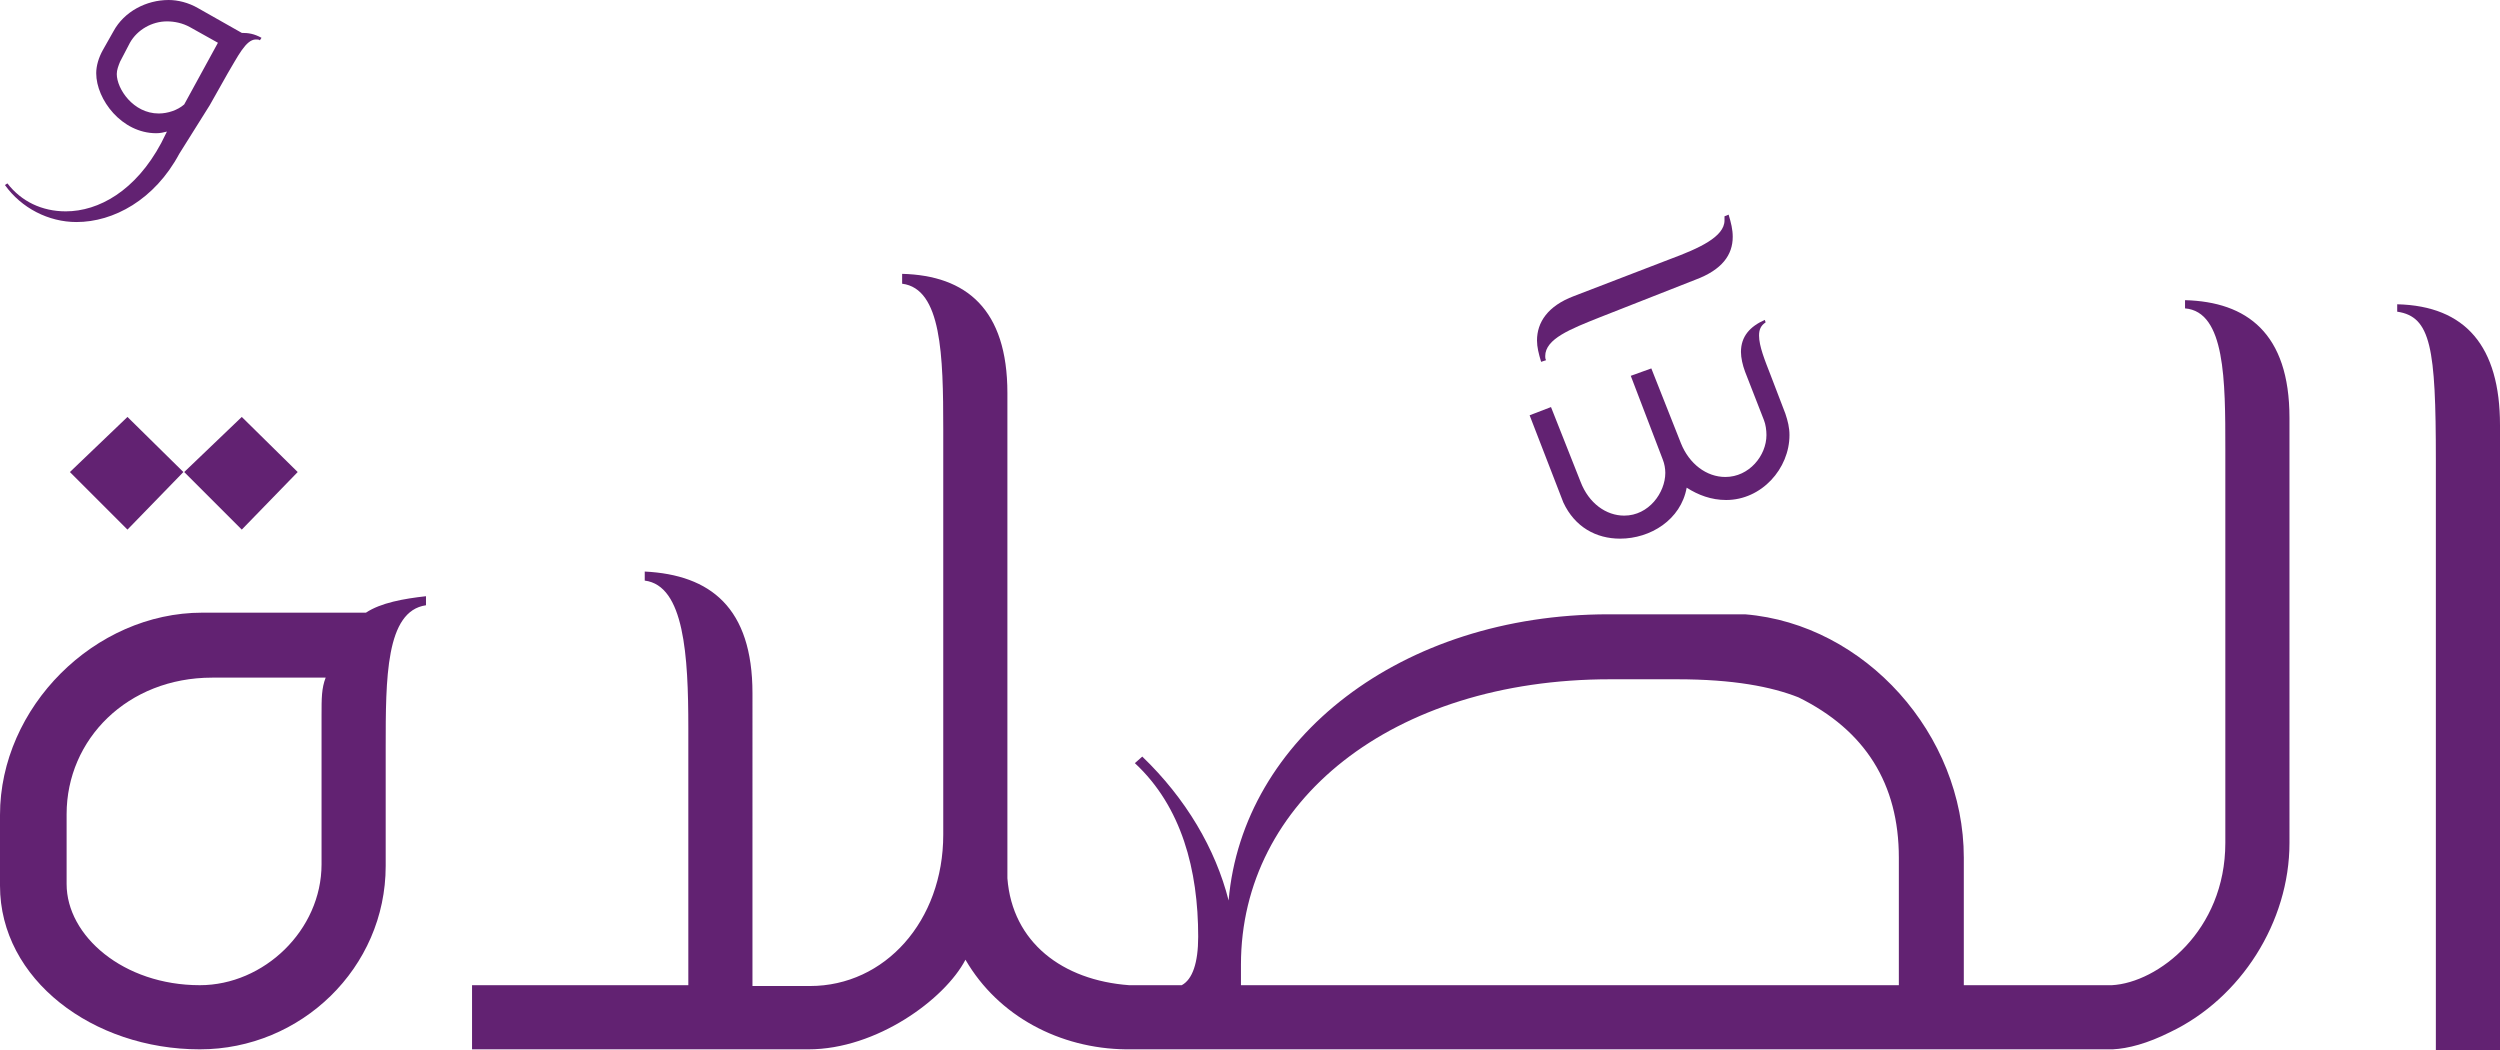 <?xml version="1.0" encoding="utf-8"?>
<!-- Generator: Adobe Illustrator 21.1.0, SVG Export Plug-In . SVG Version: 6.00 Build 0)  -->
<svg version="1.1" id="Layer_1" xmlns="http://www.w3.org/2000/svg" xmlns:xlink="http://www.w3.org/1999/xlink" x="0px" y="0px"
	 viewBox="0 0 304 127.7" style="enable-background:new 0 0 304 127.7;" xml:space="preserve">
<style type="text/css">
	.st0{fill:#622272;}
</style>
<g>
	<path class="st0" d="M9.3,27c4.5,0,9.5-2.7,12.5-8.3l3.7-5.9l2.2-3.9c1.2-2,2.2-4.1,3.4-4.1c0.2,0,0.4,0,0.5,0.1l0.2-0.3
		c-0.9-0.5-1.6-0.6-2.4-0.6l-5.3-3C22.9,0.3,21.6,0,20.5,0c-2.7,0-5.4,1.4-6.7,3.8l-1.3,2.3C12,7,11.7,8,11.7,8.9
		c0,3.2,3.1,7.3,7.3,7.3c0.5,0,0.9-0.1,1.3-0.2l-0.7,1.4C16.5,23.2,12,25.7,8,25.7c-2.9,0-5.4-1.2-7.1-3.4l-0.3,0.2
		C2.6,25.3,5.9,27,9.3,27z M19.3,13.8c-3.1,0-5.1-3-5.1-4.8c0-0.5,0.2-1,0.4-1.5l1.2-2.3c0.9-1.6,2.7-2.6,4.5-2.6
		c0.9,0,1.9,0.2,2.8,0.7l3.4,1.9l-4.1,7.5C21.6,13.4,20.4,13.8,19.3,13.8z"/>
	<polygon class="st0" points="22.4,57.4 29.4,64.4 36.2,57.4 29.4,50.7 	"/>
	<path class="st0" d="M24.6,74.5C11.5,74.5,0,86,0,99.1v8.6c0,11.4,11.3,19.9,24.3,19.9c12.3,0,22.6-9.9,22.6-22.3V90.9
		c0-8.4,0-16.6,4.9-17.3v-1.1c-2.7,0.3-5.5,0.8-7.3,2H24.6z M39.1,87v18.1c0,8-7,14.7-14.8,14.7c-9.3,0-16.2-6-16.2-12.3V99
		c0-9.1,7.4-16.6,17.7-16.6h13.8C39.1,83.7,39.1,84.9,39.1,87z"/>
	<polygon class="st0" points="8.5,57.4 15.5,64.4 22.3,57.4 15.5,50.7 	"/>
	<path class="st0" d="M197,65.5c3.7,0,7.4-2.3,8.1-6.2c1.4,0.9,3,1.5,4.8,1.5c4.3,0,7.7-3.8,7.7-7.9c0-0.9-0.2-1.7-0.5-2.6l-1.8-4.7
		c-0.7-1.8-1.4-3.5-1.4-4.8c0-0.7,0.2-1.2,0.8-1.6l-0.1-0.3c-1.8,0.8-2.9,2-2.9,3.9c0,0.7,0.2,1.6,0.5,2.4l2.3,5.9
		c0.2,0.5,0.3,1.2,0.3,1.8c0,2.5-2.1,5.1-5,5.1c-2.3,0-4.4-1.6-5.4-4.1l-3.6-9.1l-2.5,0.9l3.9,10.2c0.2,0.5,0.3,1.1,0.3,1.6
		c0,2.4-2,5.2-5,5.2c-2.2,0-4.3-1.5-5.3-4.1l-3.6-9.1l-2.6,1l4.1,10.6C191.5,64.1,194.1,65.5,197,65.5z"/>
	<path class="st0" d="M188,43.8c-0.1-0.2-0.1-0.3-0.1-0.5c0-2.1,3.1-3.3,6.6-4.7l11.7-4.6c3.2-1.2,4.5-3,4.5-5.2
		c0-0.9-0.2-1.7-0.5-2.7l-0.5,0.2c0,0.2,0,0.3,0,0.5c0,2-3.1,3.4-6.6,4.7L191.4,36c-3.2,1.2-4.5,3.2-4.5,5.4c0,0.8,0.2,1.6,0.5,2.6
		L188,43.8z"/>
	<path class="st0" d="M265.7,36.5v1c4.9,0.4,4.9,8.8,4.9,17.1v47.9c0,10.7-8.2,17-13.8,17.3h-18v-15.5c0-15-12-28.4-26.6-29.6h-16.6
		c-25.2,0-44.5,15.1-46.2,34.8c-1.6-6.3-5.2-12.4-10.5-17.5l-0.9,0.8c5.7,5.3,7.7,13,7.7,21.1c0,3.2-0.7,5.2-2,5.9h-6.4
		c-8.1-0.6-14.2-5.2-14.8-13v-59c0-10.2-5-14.3-12.8-14.5v1.2c4.8,0.6,5,8.7,5,17.7v49.3c0,10.5-7.1,18.4-16.2,18.4h-7V84.3
		c0-10.4-5.1-14.4-13.1-14.8v1.1c4.8,0.6,5.3,9.1,5.3,17.9v31.3H57.4v7.8h40.9c8.3,0,16.6-6.1,19.1-10.9c4,6.9,11.5,10.8,19.5,10.9
		v0h120v0c1.9-0.1,4.2-0.7,7-2.1c8.6-4.1,14.5-13.4,14.5-23V50.8C278.4,40.5,273.2,36.7,265.7,36.5z M231,119.8h-80.1v-2.5
		c0-19.8,18.3-34.7,44.9-34.7h8.1c6.9,0,11.5,0.9,14.8,2.2c8.1,4,12.2,10.5,12.2,19.5V119.8z"/>
	<path class="st0" d="M291.5,37v0.9c4.1,0.6,4.7,4.4,4.7,18v71.8h7.8V51.7C304,42.1,299.8,37.2,291.5,37z"/>
</g>
</svg>

